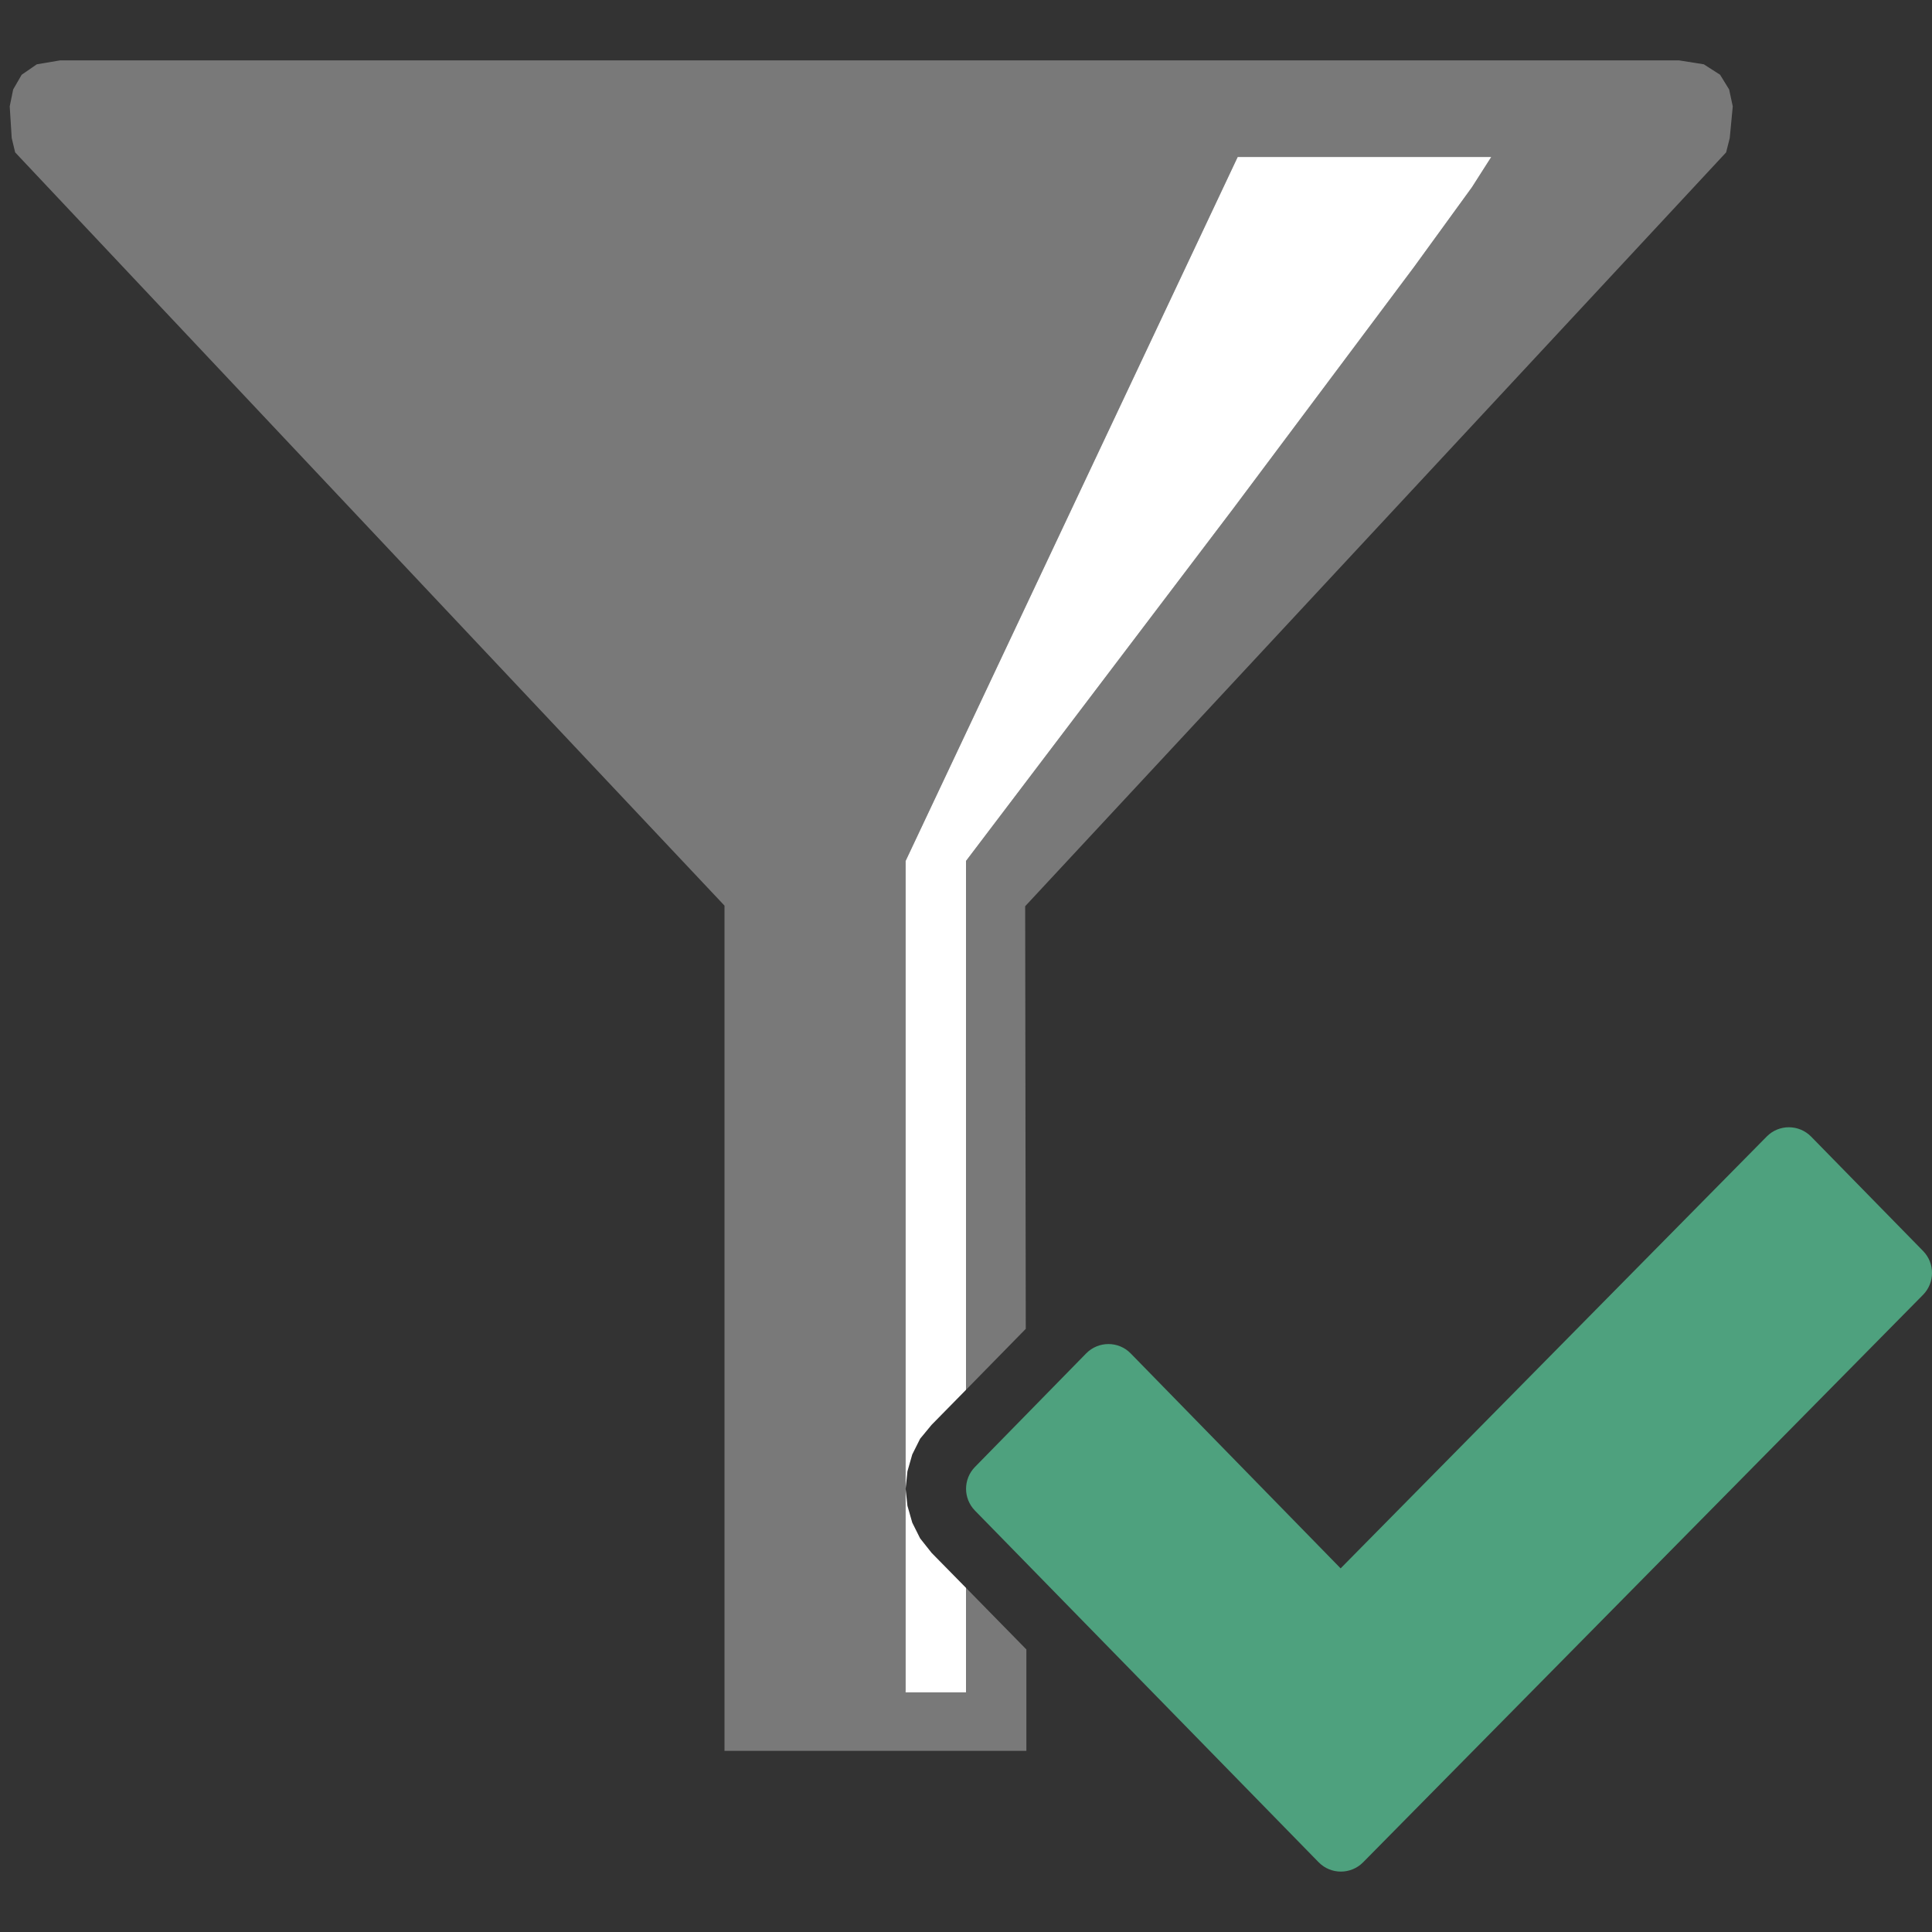 <svg version="1.1" id="Layer_1" xmlns="http://www.w3.org/2000/svg" xmlns:xlink="http://www.w3.org/1999/xlink" x="0px" y="0px" width="32px" height="32px" viewBox="0 0 32 32" enable-background="new 0 0 32 32" xml:space="preserve">
  <rect x="0" y="0" width="32" height="32" fill="#333333" stroke="none"/>
  <g id="main">
    <g id="icon">
      <path d="M0.61,1.065L0.359,1.238L0.218,1.482L0.161,1.762L0.194,2.286L0.251,2.524L12,15L12,29L17,29L17,27.32L16,26.3L16,28L15,28L15,14.26L20.5,2.6L24.7,2.6L24.38,3.101L23.42,4.423L20.42,8.432L16,14.26L16,23.02L16.99,22.01L16.98,15.01L28.59,2.524L28.65,2.286L28.7,1.762L28.64,1.482L28.49,1.238L28.22,1.065L27.81,1L0.996,1zz" fill-rule="evenodd" fill="#797979"/>
      <path d="M15,14.26L15,28.03L16,28.03L16,26.3L15.43,25.72L15.24,25.48L15.11,25.22L15.03,24.94L15,24.66L15.03,24.37L15.11,24.09L15.24,23.83L15.43,23.6L16,23.02L16,14.26L20.42,8.432L23.42,4.423L24.38,3.101L24.7,2.6L20.5,2.6zz" fill-rule="evenodd" fill="#FFFFFF"/>
    </g>
    <g id="overlay">
      <path d="M31.853,20.721l-1.855,-1.895c-0.202,-0.206,-0.534,-0.207,-0.736,-0.001l-7.057,7.152l-3.477,-3.56c-0.202,-0.207,-0.535,-0.207,-0.738,0l-1.842,1.881c-0.196,0.201,-0.196,0.521,0,0.722l5.692,5.824c0.202,0.207,0.534,0.207,0.737,0.002l9.276,-9.401C32.049,21.245,32.05,20.923,31.853,20.721z" fill-rule="evenodd" fill="#4EA17E"/>
    </g>
  </g>
</svg>